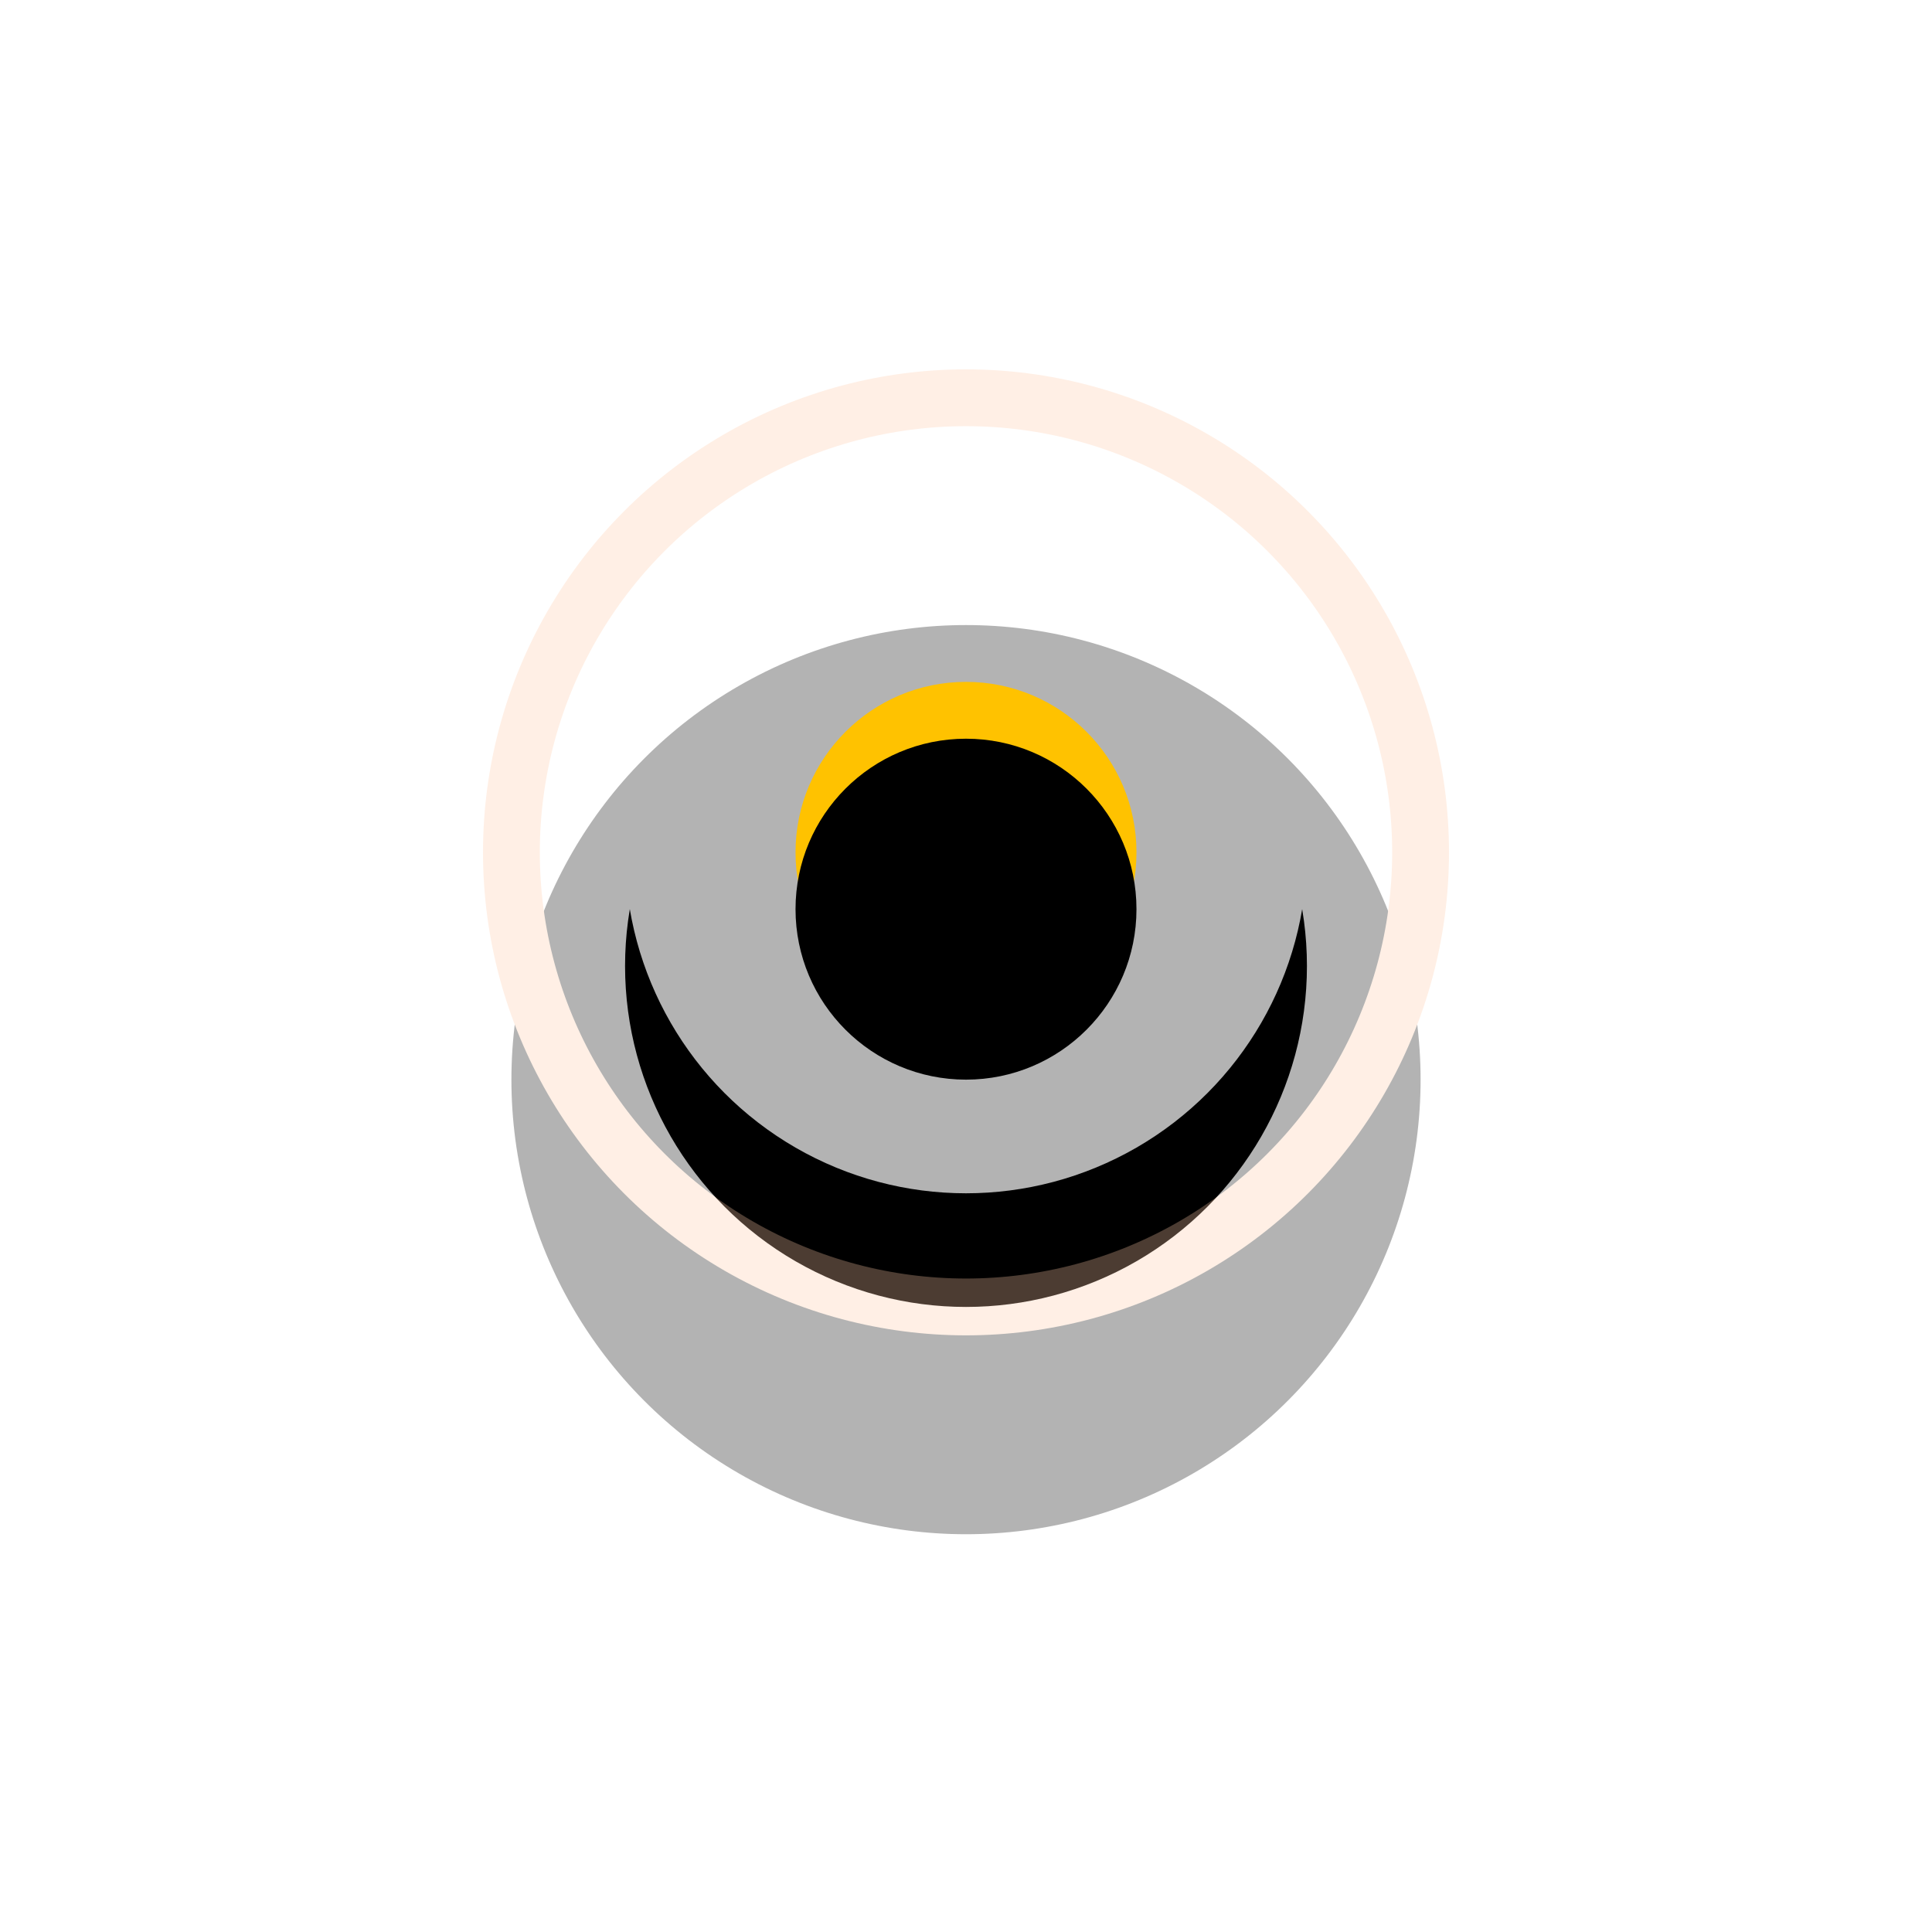 <?xml version="1.0" encoding="UTF-8"?>
<svg width="34px" height="34px" viewBox="0 0 34 34" version="1.1" xmlns="http://www.w3.org/2000/svg" xmlns:xlink="http://www.w3.org/1999/xlink">
    <!-- Generator: sketchtool 51.3 (57544) - http://www.bohemiancoding.com/sketch -->
    <title>B4831AC1-2196-42C6-932E-42564B014229</title>
    <desc>Created with sketchtool.</desc>
    <defs>
        <circle id="path-1" cx="8" cy="8" r="6"></circle>
        <filter x="-108.3%" y="-91.7%" width="316.7%" height="316.7%" filterUnits="objectBoundingBox" id="filter-2">
            <feOffset dx="0" dy="2" in="SourceAlpha" result="shadowOffsetOuter1"></feOffset>
            <feGaussianBlur stdDeviation="4" in="shadowOffsetOuter1" result="shadowBlurOuter1"></feGaussianBlur>
            <feColorMatrix values="0 0 0 0 0.2   0 0 0 0 0.216   0 0 0 0 0.227  0 0 0 0.15 0" type="matrix" in="shadowBlurOuter1"></feColorMatrix>
        </filter>
        <circle id="path-3" cx="8" cy="8" r="8"></circle>
        <filter x="-84.4%" y="-71.9%" width="268.8%" height="268.8%" filterUnits="objectBoundingBox" id="filter-4">
            <feMorphology radius="0.5" operator="dilate" in="SourceAlpha" result="shadowSpreadOuter1"></feMorphology>
            <feOffset dx="0" dy="2" in="shadowSpreadOuter1" result="shadowOffsetOuter1"></feOffset>
            <feMorphology radius="1" operator="erode" in="SourceAlpha" result="shadowInner"></feMorphology>
            <feOffset dx="0" dy="2" in="shadowInner" result="shadowInner"></feOffset>
            <feComposite in="shadowOffsetOuter1" in2="shadowInner" operator="out" result="shadowOffsetOuter1"></feComposite>
            <feGaussianBlur stdDeviation="4" in="shadowOffsetOuter1" result="shadowBlurOuter1"></feGaussianBlur>
            <feColorMatrix values="0 0 0 0 0.2   0 0 0 0 0.216   0 0 0 0 0.227  0 0 0 0.15 0" type="matrix" in="shadowBlurOuter1"></feColorMatrix>
        </filter>
        <circle id="path-5" cx="8" cy="8" r="3"></circle>
        <filter x="-33.3%" y="-33.3%" width="166.7%" height="166.7%" filterUnits="objectBoundingBox" id="filter-6">
            <feGaussianBlur stdDeviation="1.5" in="SourceAlpha" result="shadowBlurInner1"></feGaussianBlur>
            <feOffset dx="0" dy="1" in="shadowBlurInner1" result="shadowOffsetInner1"></feOffset>
            <feComposite in="shadowOffsetInner1" in2="SourceAlpha" operator="arithmetic" k2="-1" k3="1" result="shadowInnerInner1"></feComposite>
            <feColorMatrix values="0 0 0 0 0   0 0 0 0 0   0 0 0 0 0  0 0 0 0.1 0" type="matrix" in="shadowInnerInner1"></feColorMatrix>
        </filter>
    </defs>
    <g id="Loan-Blockchain-Application" stroke="none" stroke-width="1" fill="none" fill-rule="evenodd">
        <g id="Application-Details-Loan-Amount-" transform="translate(-12, -252)">
            <g id="Sidebar" transform="translate(-10, 7)">
                <g transform="translate(-45, -36)" id="Applications">
                    <g transform="translate(9, 0)">
                        <g id="yellow-point" transform="translate(67, 288)">
                            <g id="Oval-Copy">
                                <use fill="black" fill-opacity="1" filter="url(#filter-2)" xlink:href="#path-1"></use>
                                <use fill="#FFFFFF" fill-rule="evenodd" xlink:href="#path-1"></use>
                            </g>
                            <g id="Oval-Copy-4" opacity="0.3" stroke-linecap="round" stroke-linejoin="round">
                                <use fill="black" fill-opacity="1" filter="url(#filter-4)" xlink:href="#path-3"></use>
                                <use stroke="#FFCAA8" stroke-width="1" xlink:href="#path-3"></use>
                            </g>
                            <g id="Oval" fill-rule="nonzero">
                                <use fill="#FFC200" xlink:href="#path-5"></use>
                                <use fill="black" fill-opacity="1" filter="url(#filter-6)" xlink:href="#path-5"></use>
                            </g>
                        </g>
                    </g>
                </g>
            </g>
        </g>
    </g>
</svg>